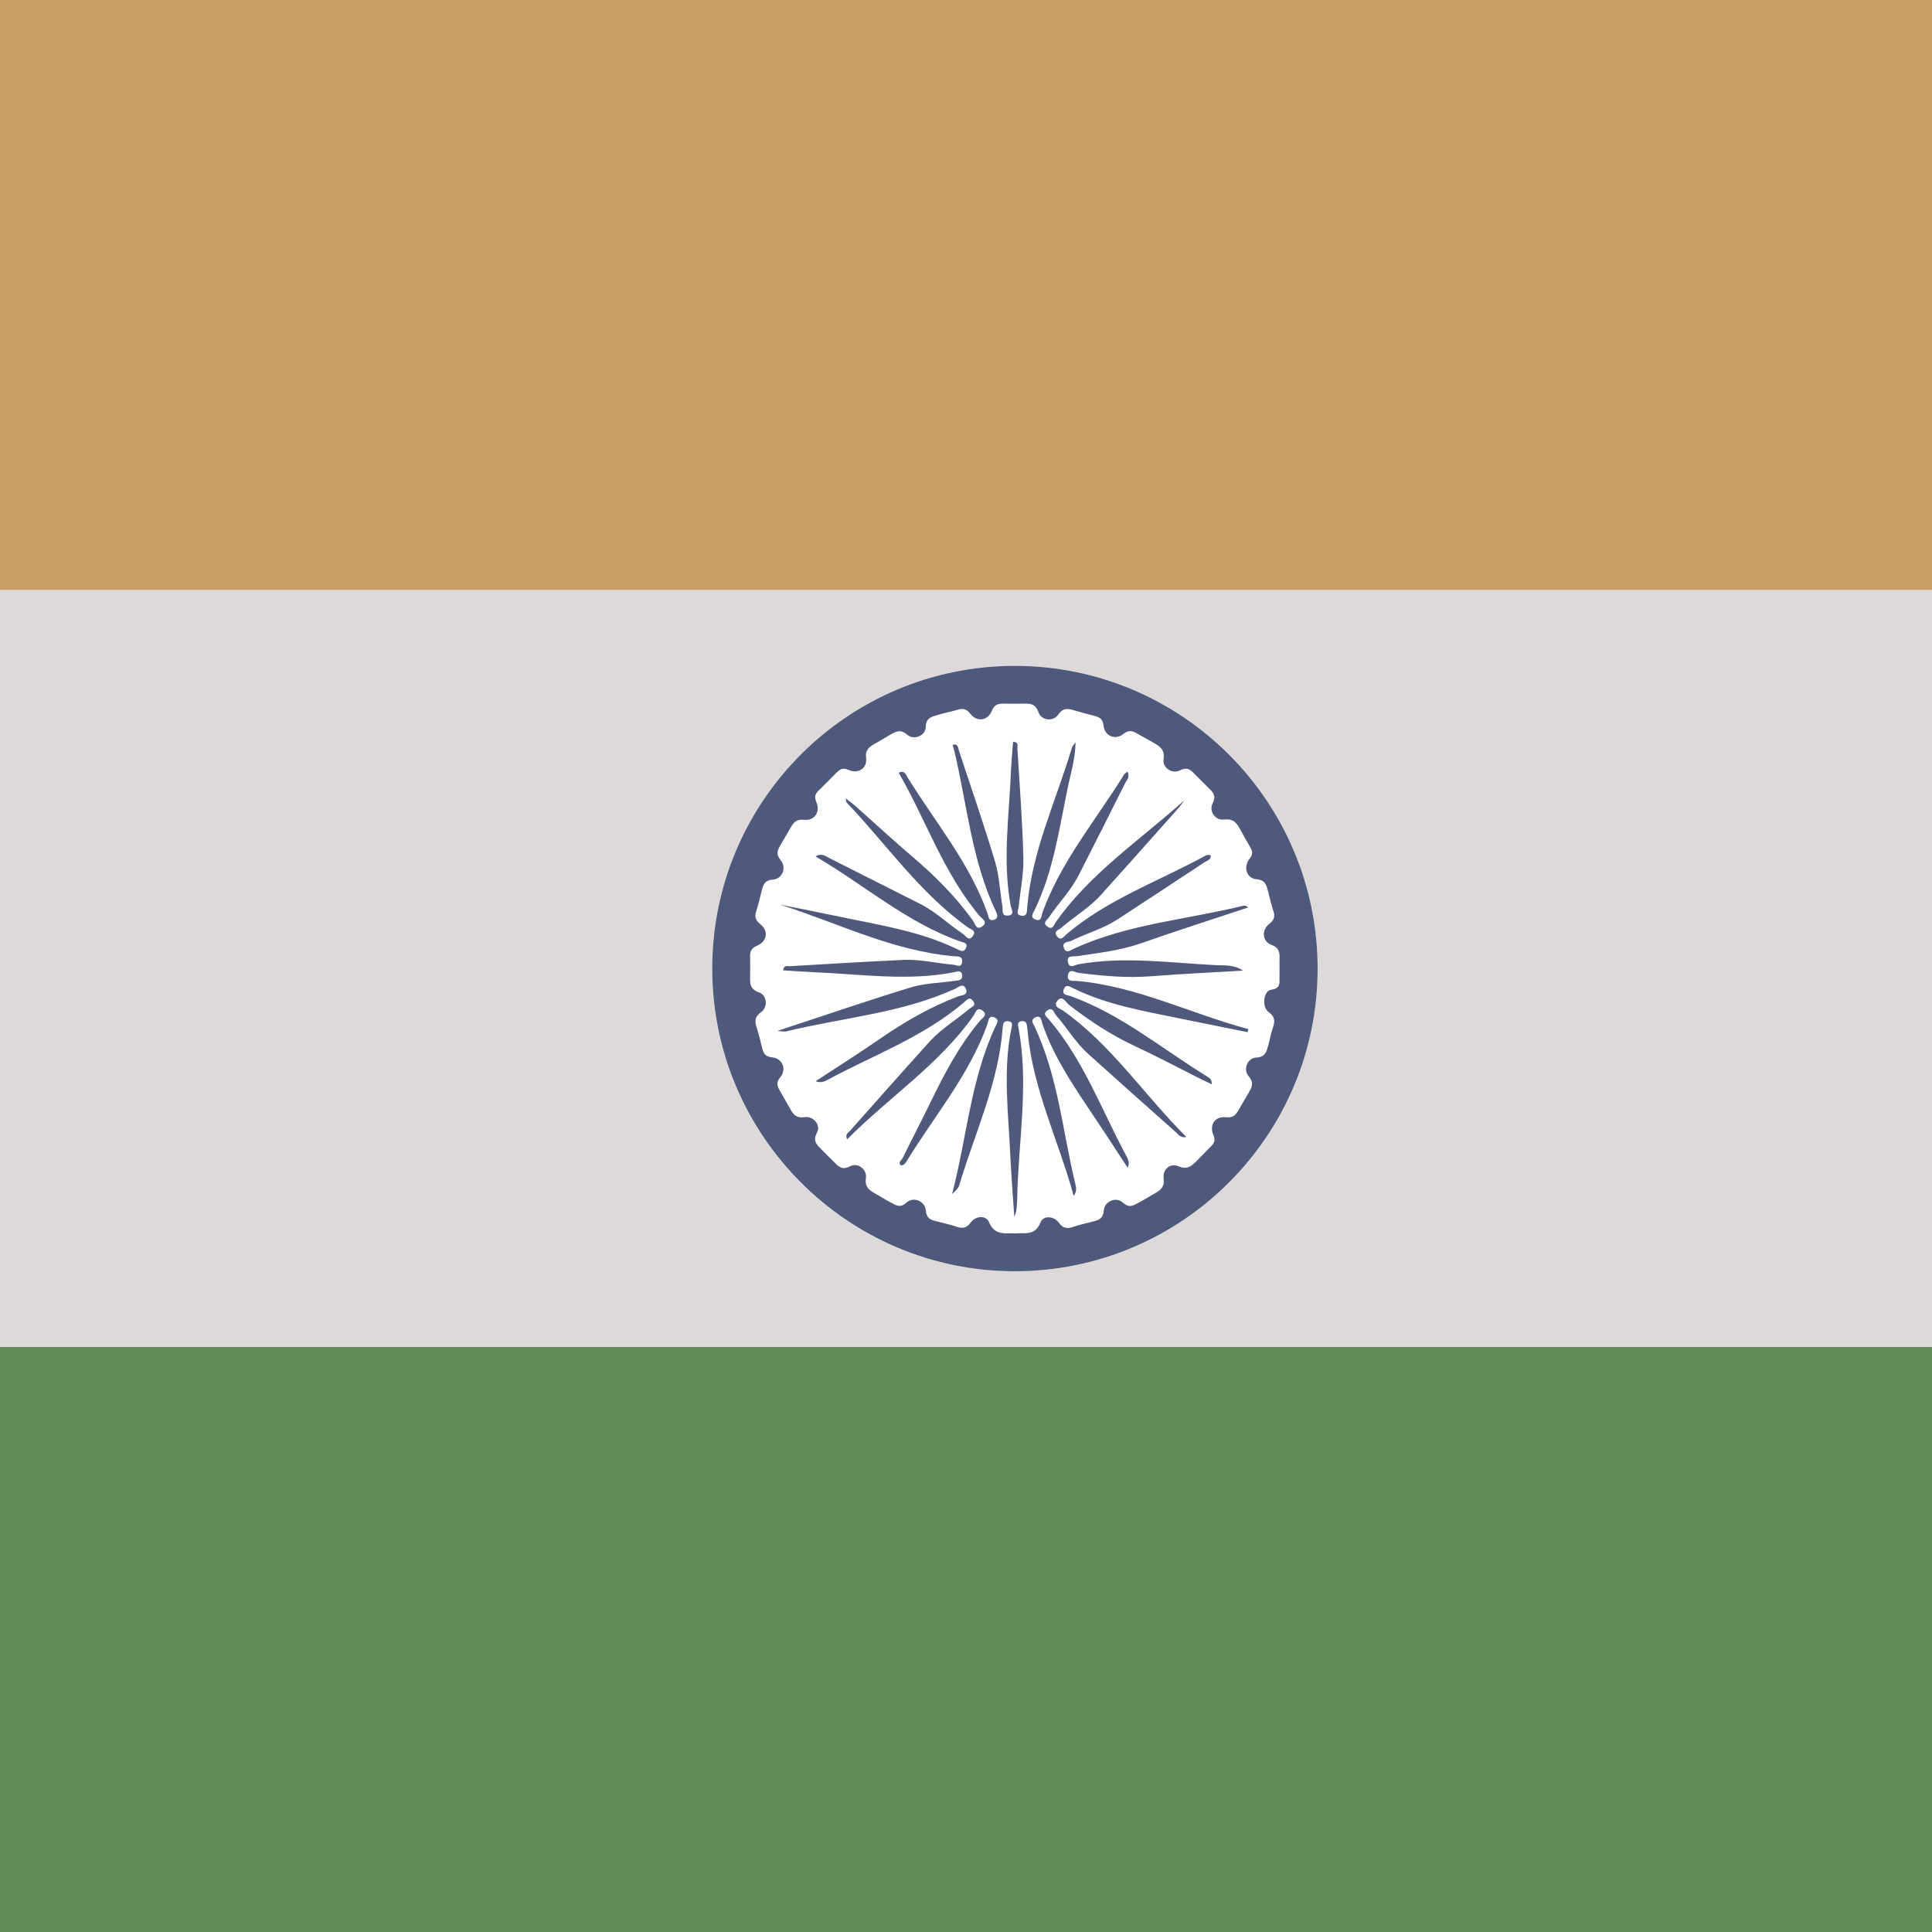 <?xml version="1.0" encoding="utf-8"?>
<!-- Generator: Adobe Illustrator 17.0.2, SVG Export Plug-In . SVG Version: 6.00 Build 0)  -->
<!DOCTYPE svg PUBLIC "-//W3C//DTD SVG 1.1//EN" "http://www.w3.org/Graphics/SVG/1.1/DTD/svg11.dtd">
<svg version="1.1" id="Layer_1" xmlns="http://www.w3.org/2000/svg" xmlns:xlink="http://www.w3.org/1999/xlink" x="0px" y="0px"
	 width="20px" height="20px" viewBox="0 0 20 20" enable-background="new 0 0 20 20" xml:space="preserve">
<g id="Layer_1_1_">
</g>
<g id="Layer_1_2_">
</g>
<g id="YE64we_1_">
	<g>
		<path fill="#C99E65" d="M-2.119,6.109c0-2.576,0.001-5.153-0.002-7.729c0-0.089,0.018-0.107,0.107-0.107
			c11.68,0.003,13.361,0.003,25.041,0c0.089,0,0.107,0.017,0.107,0.107c-0.003,2.576-0.002,5.153-0.002,7.729
			C11.381,6.109,9.631,6.109-2.119,6.109z"/>
		<path fill="#628C57" d="M23.131,13.943c0,2.576,0,5.151,0.002,7.727c0,0.085-0.011,0.109-0.105,0.109
			c-11.682-0.003-13.363-0.003-25.045,0c-0.093,0-0.105-0.024-0.105-0.109c0.003-2.576,0.002-5.151,0.002-7.727
			C9.631,13.943,11.381,13.943,23.131,13.943z"/>
		<path fill="#DDD9D9" d="M23.131,13.943c-11.75,0-13.5,0-25.25,0c0-2.611,0-5.222,0-7.833c11.75,0,13.5,0,25.25,0
			C23.131,8.721,23.131,11.332,23.131,13.943z M10.505,6.893c-1.731,0-3.134,1.406-3.132,3.138c0.001,1.725,1.403,3.127,3.128,3.129
			c1.731,0.002,3.138-1.401,3.139-3.131C13.64,8.297,12.236,6.892,10.505,6.893z"/>
		<path fill="#4E597C" d="M10.505,6.893c1.731,0,3.136,1.404,3.135,3.136c-0.001,1.73-1.408,3.133-3.139,3.131
			c-1.724-0.002-3.126-1.405-3.128-3.129C7.371,8.298,8.774,6.893,10.505,6.893z M10.515,12.768c0.091-0.009,0.2,0.03,0.257-0.115
			c0.028-0.072,0.136-0.067,0.188,0.003c0.047,0.064,0.09,0.065,0.154,0.043c0.066-0.022,0.134-0.037,0.201-0.054
			c0.06-0.015,0.104-0.029,0.111-0.113c0.008-0.097,0.125-0.147,0.197-0.083c0.07,0.063,0.115,0.027,0.17-0.002
			c0.054-0.028,0.105-0.062,0.158-0.091c0.063-0.034,0.106-0.068,0.095-0.159c-0.012-0.095,0.072-0.159,0.151-0.125
			c0.099,0.043,0.142-0.006,0.196-0.059c0.049-0.049,0.097-0.1,0.146-0.149c0.033-0.033,0.043-0.061,0.022-0.113
			c-0.045-0.109,0.017-0.198,0.132-0.185c0.075,0.008,0.101-0.027,0.129-0.076c0.033-0.056,0.066-0.112,0.099-0.169
			c0.034-0.059,0.068-0.108,0.004-0.181c-0.059-0.068-0.011-0.188,0.077-0.192c0.1-0.004,0.109-0.064,0.128-0.13
			c0.016-0.058,0.026-0.119,0.046-0.176c0.023-0.067,0.026-0.115-0.044-0.166c-0.073-0.053-0.052-0.219,0.026-0.23
			c0.103-0.014,0.086-0.073,0.087-0.134c0.002-0.061-0.001-0.122,0.001-0.183c0.002-0.068-0.003-0.118-0.086-0.149
			c-0.092-0.034-0.103-0.151-0.023-0.214c0.057-0.044,0.064-0.081,0.043-0.142c-0.022-0.066-0.036-0.134-0.054-0.201
			c-0.017-0.063-0.029-0.114-0.12-0.121c-0.101-0.009-0.139-0.126-0.071-0.211c0.04-0.05,0.031-0.08,0.006-0.123
			c-0.035-0.06-0.07-0.12-0.102-0.181c-0.036-0.067-0.071-0.115-0.167-0.103c-0.091,0.012-0.16-0.086-0.119-0.168
			c0.038-0.075,0.008-0.111-0.037-0.154c-0.053-0.052-0.105-0.104-0.157-0.157c-0.042-0.043-0.075-0.065-0.144-0.03
			c-0.081,0.041-0.183-0.027-0.17-0.115c0.016-0.105-0.044-0.137-0.112-0.176c-0.053-0.03-0.107-0.059-0.159-0.089
			c-0.05-0.03-0.088-0.042-0.146,0.004c-0.083,0.066-0.194,0.019-0.204-0.086c-0.008-0.078-0.048-0.09-0.104-0.105
			c-0.063-0.016-0.126-0.032-0.188-0.051c-0.068-0.02-0.123-0.038-0.178,0.042c-0.053,0.075-0.174,0.06-0.204-0.026
			c-0.032-0.092-0.09-0.09-0.16-0.089c-0.065,0.001-0.131,0.002-0.196,0c-0.06-0.002-0.1,0.008-0.128,0.077
			c-0.041,0.101-0.153,0.115-0.22,0.029C10,7.331,9.961,7.332,9.903,7.35C9.841,7.369,9.776,7.38,9.714,7.399
			C9.652,7.42,9.585,7.424,9.583,7.527c-0.002,0.089-0.123,0.139-0.19,0.08C9.321,7.543,9.272,7.574,9.212,7.608
			C9.16,7.639,9.108,7.67,9.055,7.7c-0.058,0.033-0.1,0.062-0.089,0.148C8.979,7.953,8.884,8.015,8.784,7.97
			C8.724,7.944,8.695,7.963,8.66,7.998C8.599,8.06,8.538,8.122,8.476,8.182C8.438,8.219,8.427,8.249,8.452,8.306
			c0.043,0.099-0.021,0.192-0.127,0.181c-0.078-0.009-0.109,0.025-0.14,0.08c-0.034,0.061-0.07,0.12-0.105,0.18
			C8.05,8.799,8.028,8.841,8.082,8.905c0.063,0.075,0.017,0.193-0.078,0.2C7.913,9.111,7.9,9.162,7.884,9.226
			C7.866,9.293,7.852,9.361,7.83,9.427c-0.02,0.06-0.013,0.097,0.043,0.142c0.085,0.068,0.068,0.176-0.034,0.22
			C7.778,9.815,7.763,9.848,7.765,9.905c0.002,0.065,0.001,0.13,0,0.196c-0.002,0.075-0.005,0.137,0.092,0.172
			c0.084,0.03,0.096,0.15,0.021,0.205c-0.07,0.051-0.065,0.099-0.043,0.166c0.022,0.066,0.037,0.134,0.054,0.201
			c0.014,0.057,0.03,0.094,0.107,0.101c0.104,0.01,0.15,0.125,0.081,0.206c-0.051,0.061-0.027,0.098,0,0.146
			c0.034,0.061,0.07,0.12,0.103,0.181c0.033,0.06,0.065,0.098,0.15,0.086c0.093-0.013,0.17,0.083,0.127,0.161
			c-0.048,0.089,0.002,0.126,0.049,0.175c0.042,0.044,0.086,0.086,0.129,0.129c0.046,0.046,0.082,0.087,0.165,0.043
			c0.079-0.042,0.177,0.031,0.164,0.123c-0.013,0.091,0.032,0.124,0.095,0.159c0.053,0.029,0.104,0.063,0.158,0.091
			c0.055,0.029,0.099,0.065,0.169,0.002c0.072-0.064,0.189-0.014,0.198,0.082c0.007,0.083,0.05,0.098,0.111,0.113
			c0.067,0.017,0.135,0.032,0.201,0.054c0.064,0.022,0.107,0.021,0.154-0.043c0.052-0.07,0.158-0.075,0.188-0.003
			C10.297,12.794,10.403,12.763,10.515,12.768z"/>
		<path fill="#4E597C" d="M11.673,7.988c0.025,0.057-0.009,0.088-0.026,0.12c-0.159,0.318-0.319,0.636-0.481,0.953
			c-0.082,0.16-0.209,0.288-0.308,0.436c-0.018,0.027-0.071,0.056-0.015,0.095c0.055,0.039,0.068-0.02,0.086-0.046
			c0.358-0.508,0.874-0.851,1.331-1.261c-0.021,0.028-0.041,0.058-0.064,0.084c-0.266,0.299-0.532,0.599-0.8,0.896
			c-0.12,0.133-0.277,0.224-0.411,0.341c-0.025,0.021-0.084,0.033-0.042,0.087c0.042,0.053,0.071,0,0.095-0.02
			c0.423-0.36,0.945-0.546,1.424-0.806c0.023-0.012,0.045-0.028,0.073-0.009c0.001,0.045-0.041,0.051-0.066,0.068
			c-0.301,0.199-0.602,0.397-0.904,0.594c-0.147,0.095-0.317,0.141-0.472,0.218c-0.033,0.017-0.103,0.009-0.08,0.074
			c0.023,0.067,0.073,0.022,0.108,0.007c0.556-0.255,1.166-0.299,1.75-0.443c0.015-0.004,0.031,0.001,0.05,0.018
			c-0.369,0.123-0.74,0.241-1.107,0.37c-0.216,0.076-0.439,0.1-0.662,0.134c-0.041,0.006-0.114-0.014-0.096,0.066
			c0.016,0.067,0.073,0.024,0.108,0.018c0.473-0.084,0.945-0.015,1.418,0.009c0.095,0.005,0.195-0.007,0.285,0.057
			c-0.316,0.019-0.633,0.033-0.949,0.058c-0.253,0.02-0.503-0.003-0.753-0.035c-0.036-0.005-0.093-0.048-0.108,0.018
			c-0.019,0.08,0.055,0.062,0.095,0.066c0.622,0.056,1.178,0.34,1.771,0.498c-0.003,0.011-0.005,0.021-0.008,0.032
			c-0.236-0.048-0.472-0.095-0.707-0.143c-0.374-0.077-0.751-0.141-1.099-0.312c-0.034-0.017-0.075-0.046-0.097,0.011
			c-0.023,0.061,0.039,0.059,0.069,0.07c0.527,0.189,0.953,0.55,1.422,0.837c0.023,0.014,0.043,0.03,0.041,0.077
			c-0.055-0.027-0.105-0.051-0.155-0.076c-0.213-0.107-0.424-0.219-0.641-0.32c-0.246-0.114-0.469-0.262-0.683-0.428
			c-0.031-0.024-0.07-0.109-0.123-0.036c-0.042,0.059,0.036,0.077,0.067,0.1c0.5,0.355,0.834,0.868,1.273,1.306
			c-0.064,0.009-0.082-0.026-0.104-0.046c-0.306-0.271-0.612-0.543-0.915-0.817c-0.13-0.117-0.218-0.27-0.333-0.401
			c-0.021-0.024-0.03-0.085-0.086-0.048c-0.057,0.038-0.007,0.07,0.014,0.094c0.358,0.419,0.545,0.935,0.801,1.412
			c0.019,0.035,0.038,0.069,0.015,0.124c-0.116-0.177-0.227-0.349-0.341-0.518c-0.207-0.311-0.421-0.617-0.543-0.975
			c-0.01-0.029-0.01-0.092-0.072-0.064c-0.056,0.026-0.022,0.066-0.006,0.099c0.241,0.515,0.288,1.079,0.419,1.622
			c0.008,0.035,0.021,0.074-0.016,0.127c-0.158-0.575-0.422-1.104-0.476-1.694c-0.002-0.026-0.005-0.052-0.01-0.078
			c-0.006-0.031-0.026-0.041-0.057-0.036c-0.037,0.006-0.036,0.031-0.031,0.058c0.115,0.595-0.001,1.188-0.011,1.782
			c-0.001,0.039-0.004,0.078-0.009,0.117c-0.003,0.021-0.012,0.041-0.021,0.069c-0.014-0.216-0.031-0.423-0.041-0.631
			c-0.02-0.442-0.079-0.885,0.012-1.326c0.006-0.028,0.017-0.062-0.031-0.069c-0.052-0.008-0.057,0.029-0.06,0.064
			c-0.041,0.568-0.283,1.08-0.444,1.614c-0.016,0.051-0.017,0.051-0.08,0.111c0.153-0.588,0.193-1.187,0.447-1.731
			c0.016-0.033,0.048-0.074-0.009-0.098c-0.062-0.025-0.061,0.037-0.071,0.066c-0.187,0.528-0.55,0.953-0.837,1.422
			c-0.014,0.022-0.028,0.045-0.062,0.043c-0.031-0.032,0.009-0.052,0.019-0.072c0.091-0.187,0.188-0.372,0.279-0.559
			c0.148-0.305,0.304-0.605,0.524-0.867c0.022-0.026,0.086-0.059,0.024-0.104c-0.06-0.043-0.074,0.028-0.093,0.055
			c-0.356,0.505-0.874,0.842-1.308,1.279c-0.023-0.055,0.012-0.069,0.029-0.087c0.274-0.309,0.548-0.619,0.825-0.925
			c0.12-0.133,0.276-0.224,0.412-0.34c0.023-0.019,0.072-0.03,0.04-0.078c-0.038-0.057-0.07-0.01-0.095,0.011
			c-0.419,0.358-0.935,0.545-1.412,0.802c-0.036,0.019-0.07,0.035-0.125,0.015c0.228-0.15,0.452-0.291,0.669-0.441
			c0.255-0.176,0.52-0.329,0.811-0.439c0.033-0.012,0.103-0.009,0.076-0.076c-0.027-0.065-0.076-0.018-0.11-0.002
			c-0.557,0.255-1.166,0.299-1.751,0.442c-0.02,0.005-0.043-0.002-0.091-0.005c0.476-0.156,0.925-0.311,1.38-0.45
			c0.148-0.045,0.309-0.047,0.463-0.069c0.033-0.005,0.074-0.003,0.07-0.055c-0.005-0.058-0.045-0.041-0.077-0.035
			c-0.481,0.096-0.962,0.022-1.443,0.002c-0.111-0.005-0.221-0.013-0.333-0.02c0.008-0.06,0.047-0.041,0.072-0.043
			C8.57,9.979,8.961,9.955,9.352,9.937c0.174-0.008,0.345,0.035,0.518,0.05c0.033,0.003,0.083,0.037,0.09-0.031
			c0.006-0.062-0.046-0.054-0.081-0.057C9.241,9.845,8.674,9.554,8.075,9.365c0.203,0.041,0.407,0.08,0.61,0.123
			c0.416,0.088,0.838,0.15,1.226,0.339c0.032,0.015,0.065,0.036,0.088-0.011c0.026-0.054-0.025-0.059-0.052-0.068
			C9.389,9.553,8.948,9.161,8.443,8.866c0.062-0.04,0.104-0.002,0.146,0.019C8.903,9.043,9.217,9.201,9.531,9.36
			c0.16,0.081,0.288,0.209,0.437,0.307c0.03,0.02,0.06,0.084,0.104,0.021c0.039-0.054-0.023-0.067-0.048-0.085
			c-0.5-0.355-0.845-0.86-1.261-1.297C8.758,8.301,8.759,8.291,8.755,8.265c0.038,0.03,0.068,0.051,0.095,0.074
			c0.198,0.176,0.393,0.357,0.595,0.529c0.233,0.198,0.447,0.412,0.626,0.661c0.021,0.03,0.036,0.11,0.101,0.058
			c0.057-0.045-0.008-0.078-0.03-0.104C9.769,9.042,9.588,8.493,9.304,8c0.059-0.03,0.073,0.018,0.091,0.048
			c0.287,0.464,0.644,0.887,0.829,1.411c0.009,0.026,0.009,0.079,0.063,0.064c0.047-0.013,0.042-0.046,0.025-0.083
			c-0.254-0.529-0.3-1.111-0.434-1.671C9.873,7.749,9.867,7.731,9.861,7.71C9.92,7.694,9.917,7.743,9.926,7.769
			c0.127,0.383,0.259,0.765,0.375,1.151c0.044,0.148,0.05,0.308,0.076,0.462c0.006,0.038-0.014,0.101,0.055,0.096
			c0.079-0.005,0.037-0.065,0.031-0.099c-0.087-0.469-0.016-0.937,0.003-1.405c0.004-0.098,0.014-0.196,0.021-0.295
			c0.06,0.002,0.044,0.042,0.045,0.068c0.023,0.378,0.052,0.755,0.062,1.134c0.004,0.168-0.032,0.337-0.048,0.505
			c-0.003,0.033-0.039,0.082,0.027,0.093c0.062,0.01,0.057-0.042,0.06-0.078c0.046-0.585,0.3-1.111,0.464-1.663
			c0.003-0.011,0.013-0.019,0.037-0.055c-0.003,0.179-0.05,0.322-0.08,0.466c-0.089,0.428-0.148,0.865-0.341,1.266
			c-0.017,0.035-0.058,0.084,0.011,0.106c0.059,0.02,0.057-0.044,0.067-0.073c0.192-0.531,0.555-0.96,0.846-1.431
			C11.644,8.007,11.656,8.001,11.673,7.988z"/>
	</g>
</g>
</svg>
